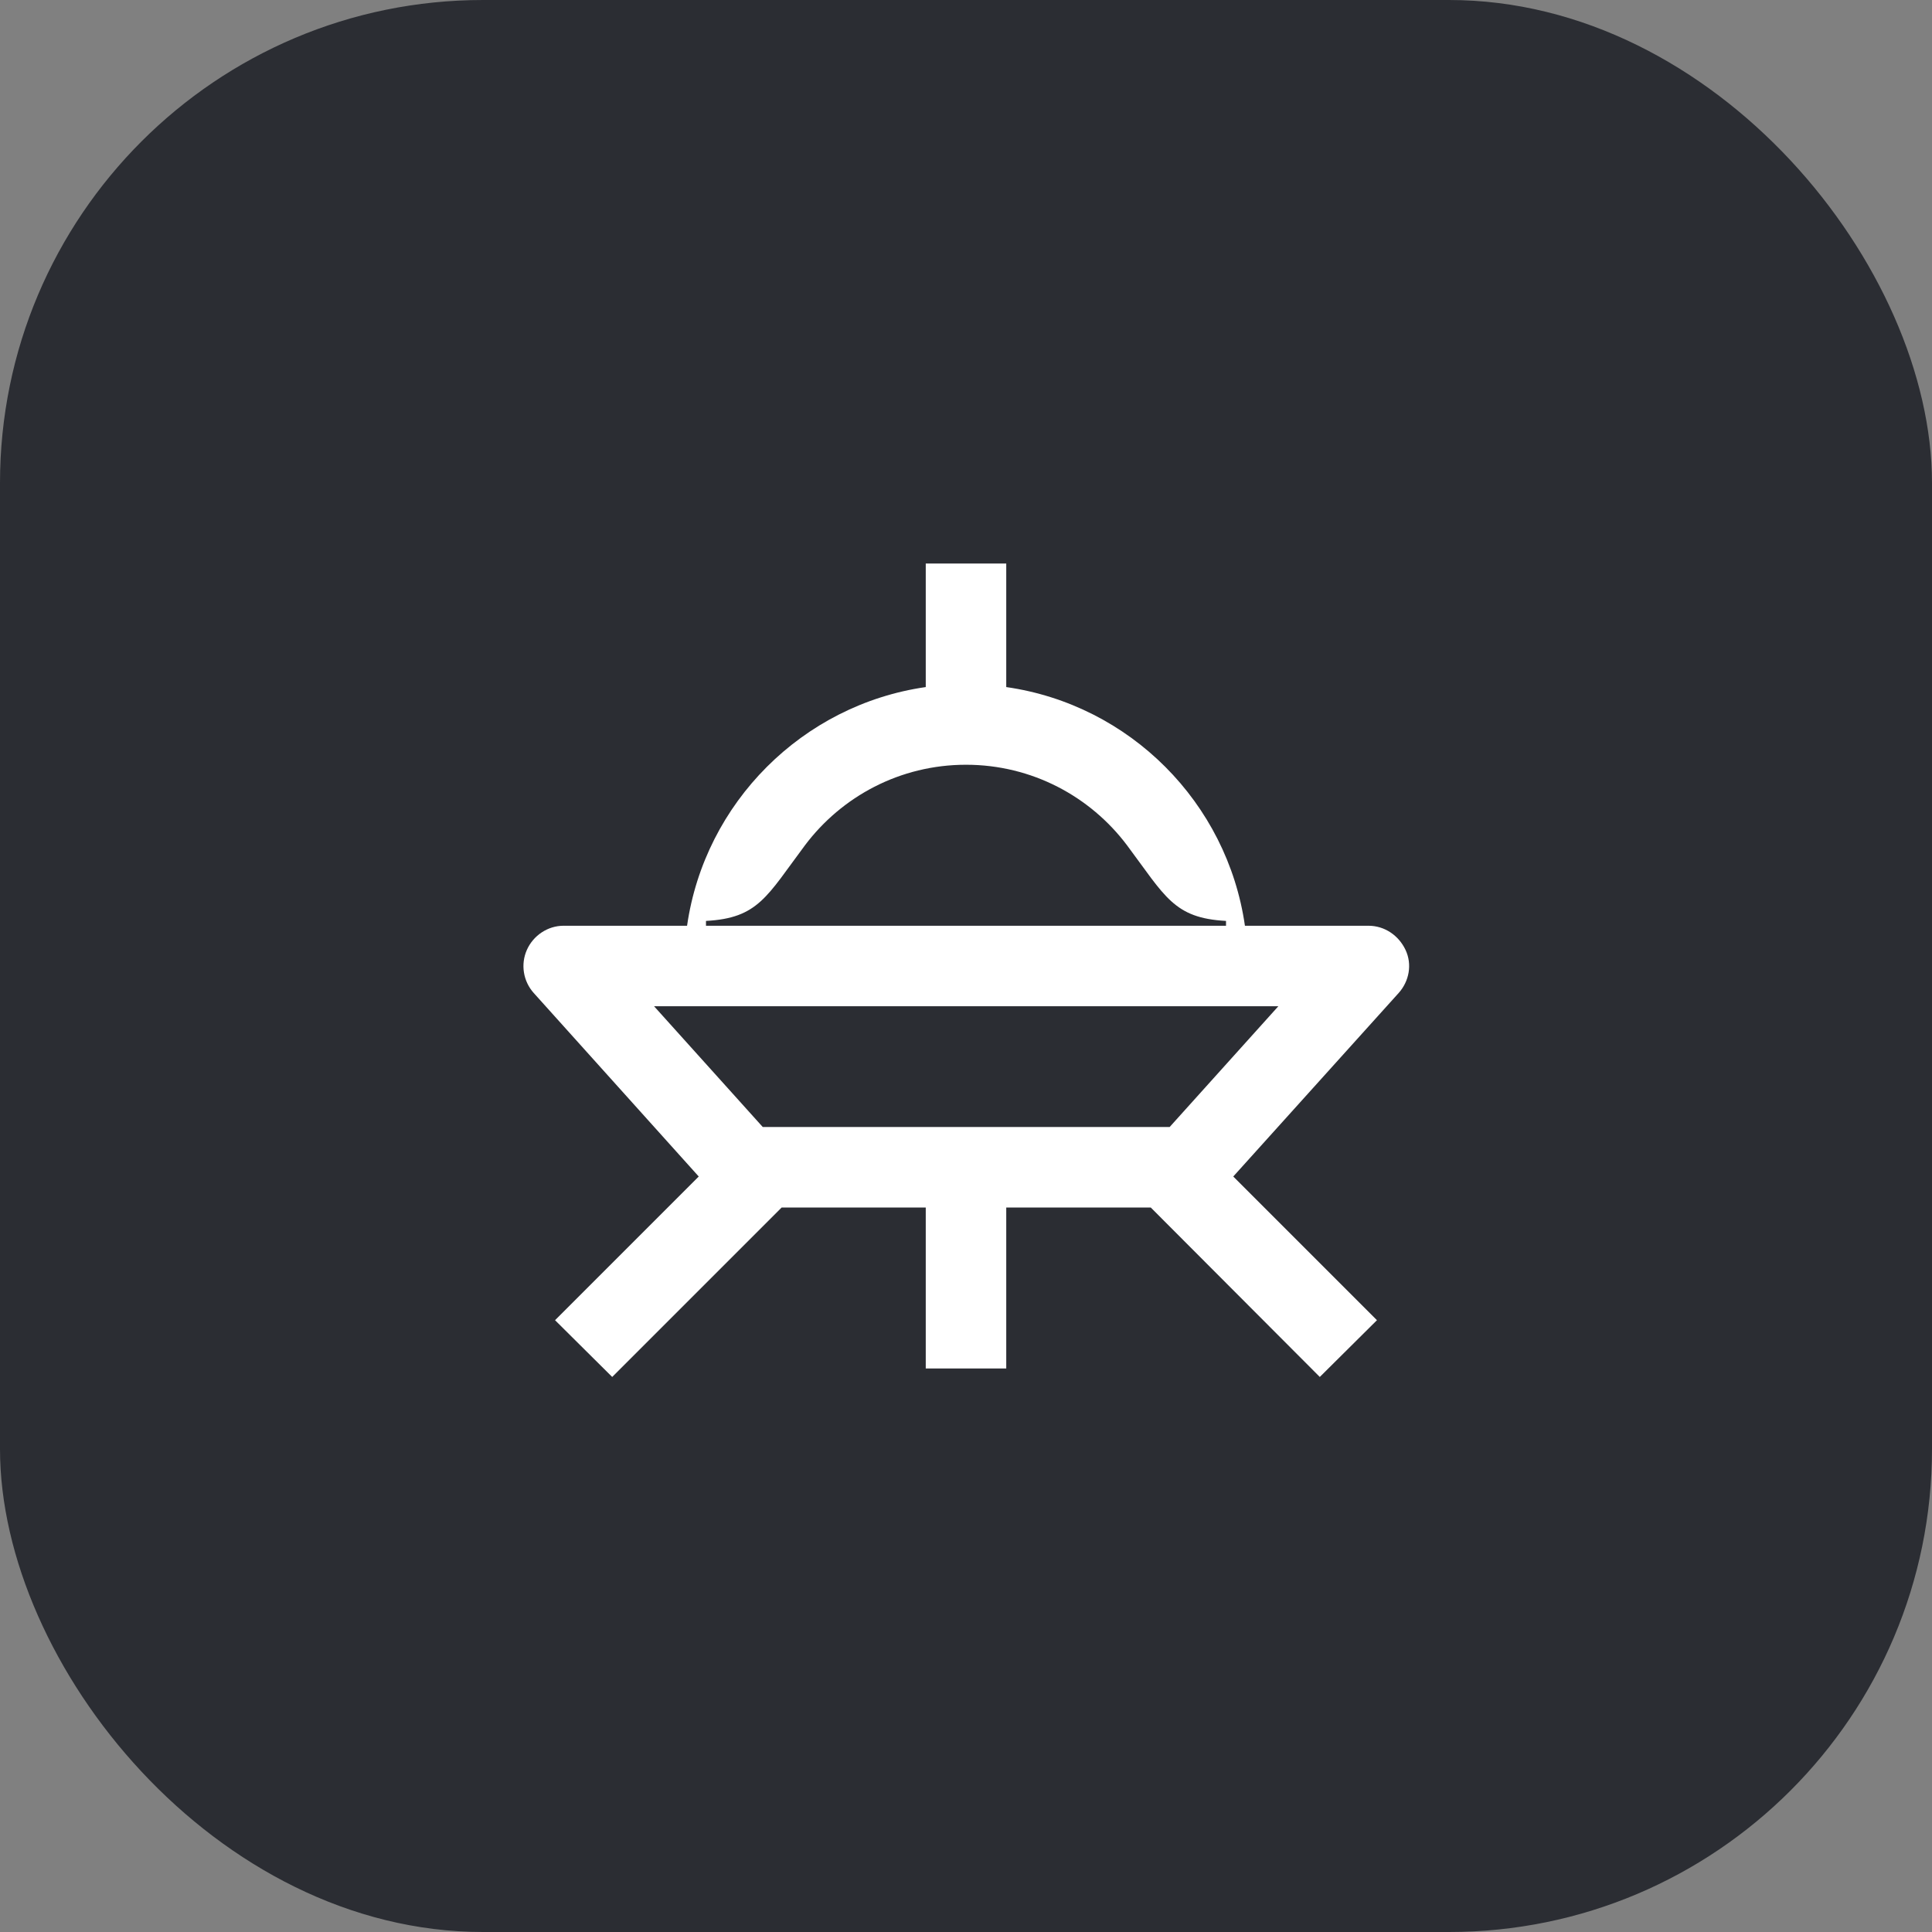 <svg width="48" height="48" viewBox="0 0 48 48" fill="none" xmlns="http://www.w3.org/2000/svg">
<rect x="0" y="0" width="48" height="48" fill="#808080" stroke="none"/>
<rect width="48" height="48" rx="12" fill="#2B2D33"/>
<path d="M17.54 23V22.88C18.84 22.81 19.05 22.27 20 21C20.91 19.79 22.36 19 24 19C25.64 19 27.09 19.79 28 21C28.95 22.27 29.16 22.81 30.46 22.88V23H17.54ZM18.95 28L16.25 25H31.76L29.06 28H18.95ZM15.21 34.21L19.42 30H23V34H25V30H28.59L32.79 34.21L34.21 32.8L30.64 29.23L34.75 24.67C35.01 24.38 35.09 23.96 34.92 23.6C34.75 23.24 34.4 23 34 23H30.93C30.49 19.94 28.07 17.51 25 17.07V14H23V17.07C19.94 17.51 17.51 19.94 17.07 23H14C13.61 23 13.25 23.24 13.09 23.6C12.93 23.96 13 24.38 13.26 24.67L17.36 29.23L13.79 32.8L15.21 34.21Z" fill="white"/>
</svg>
